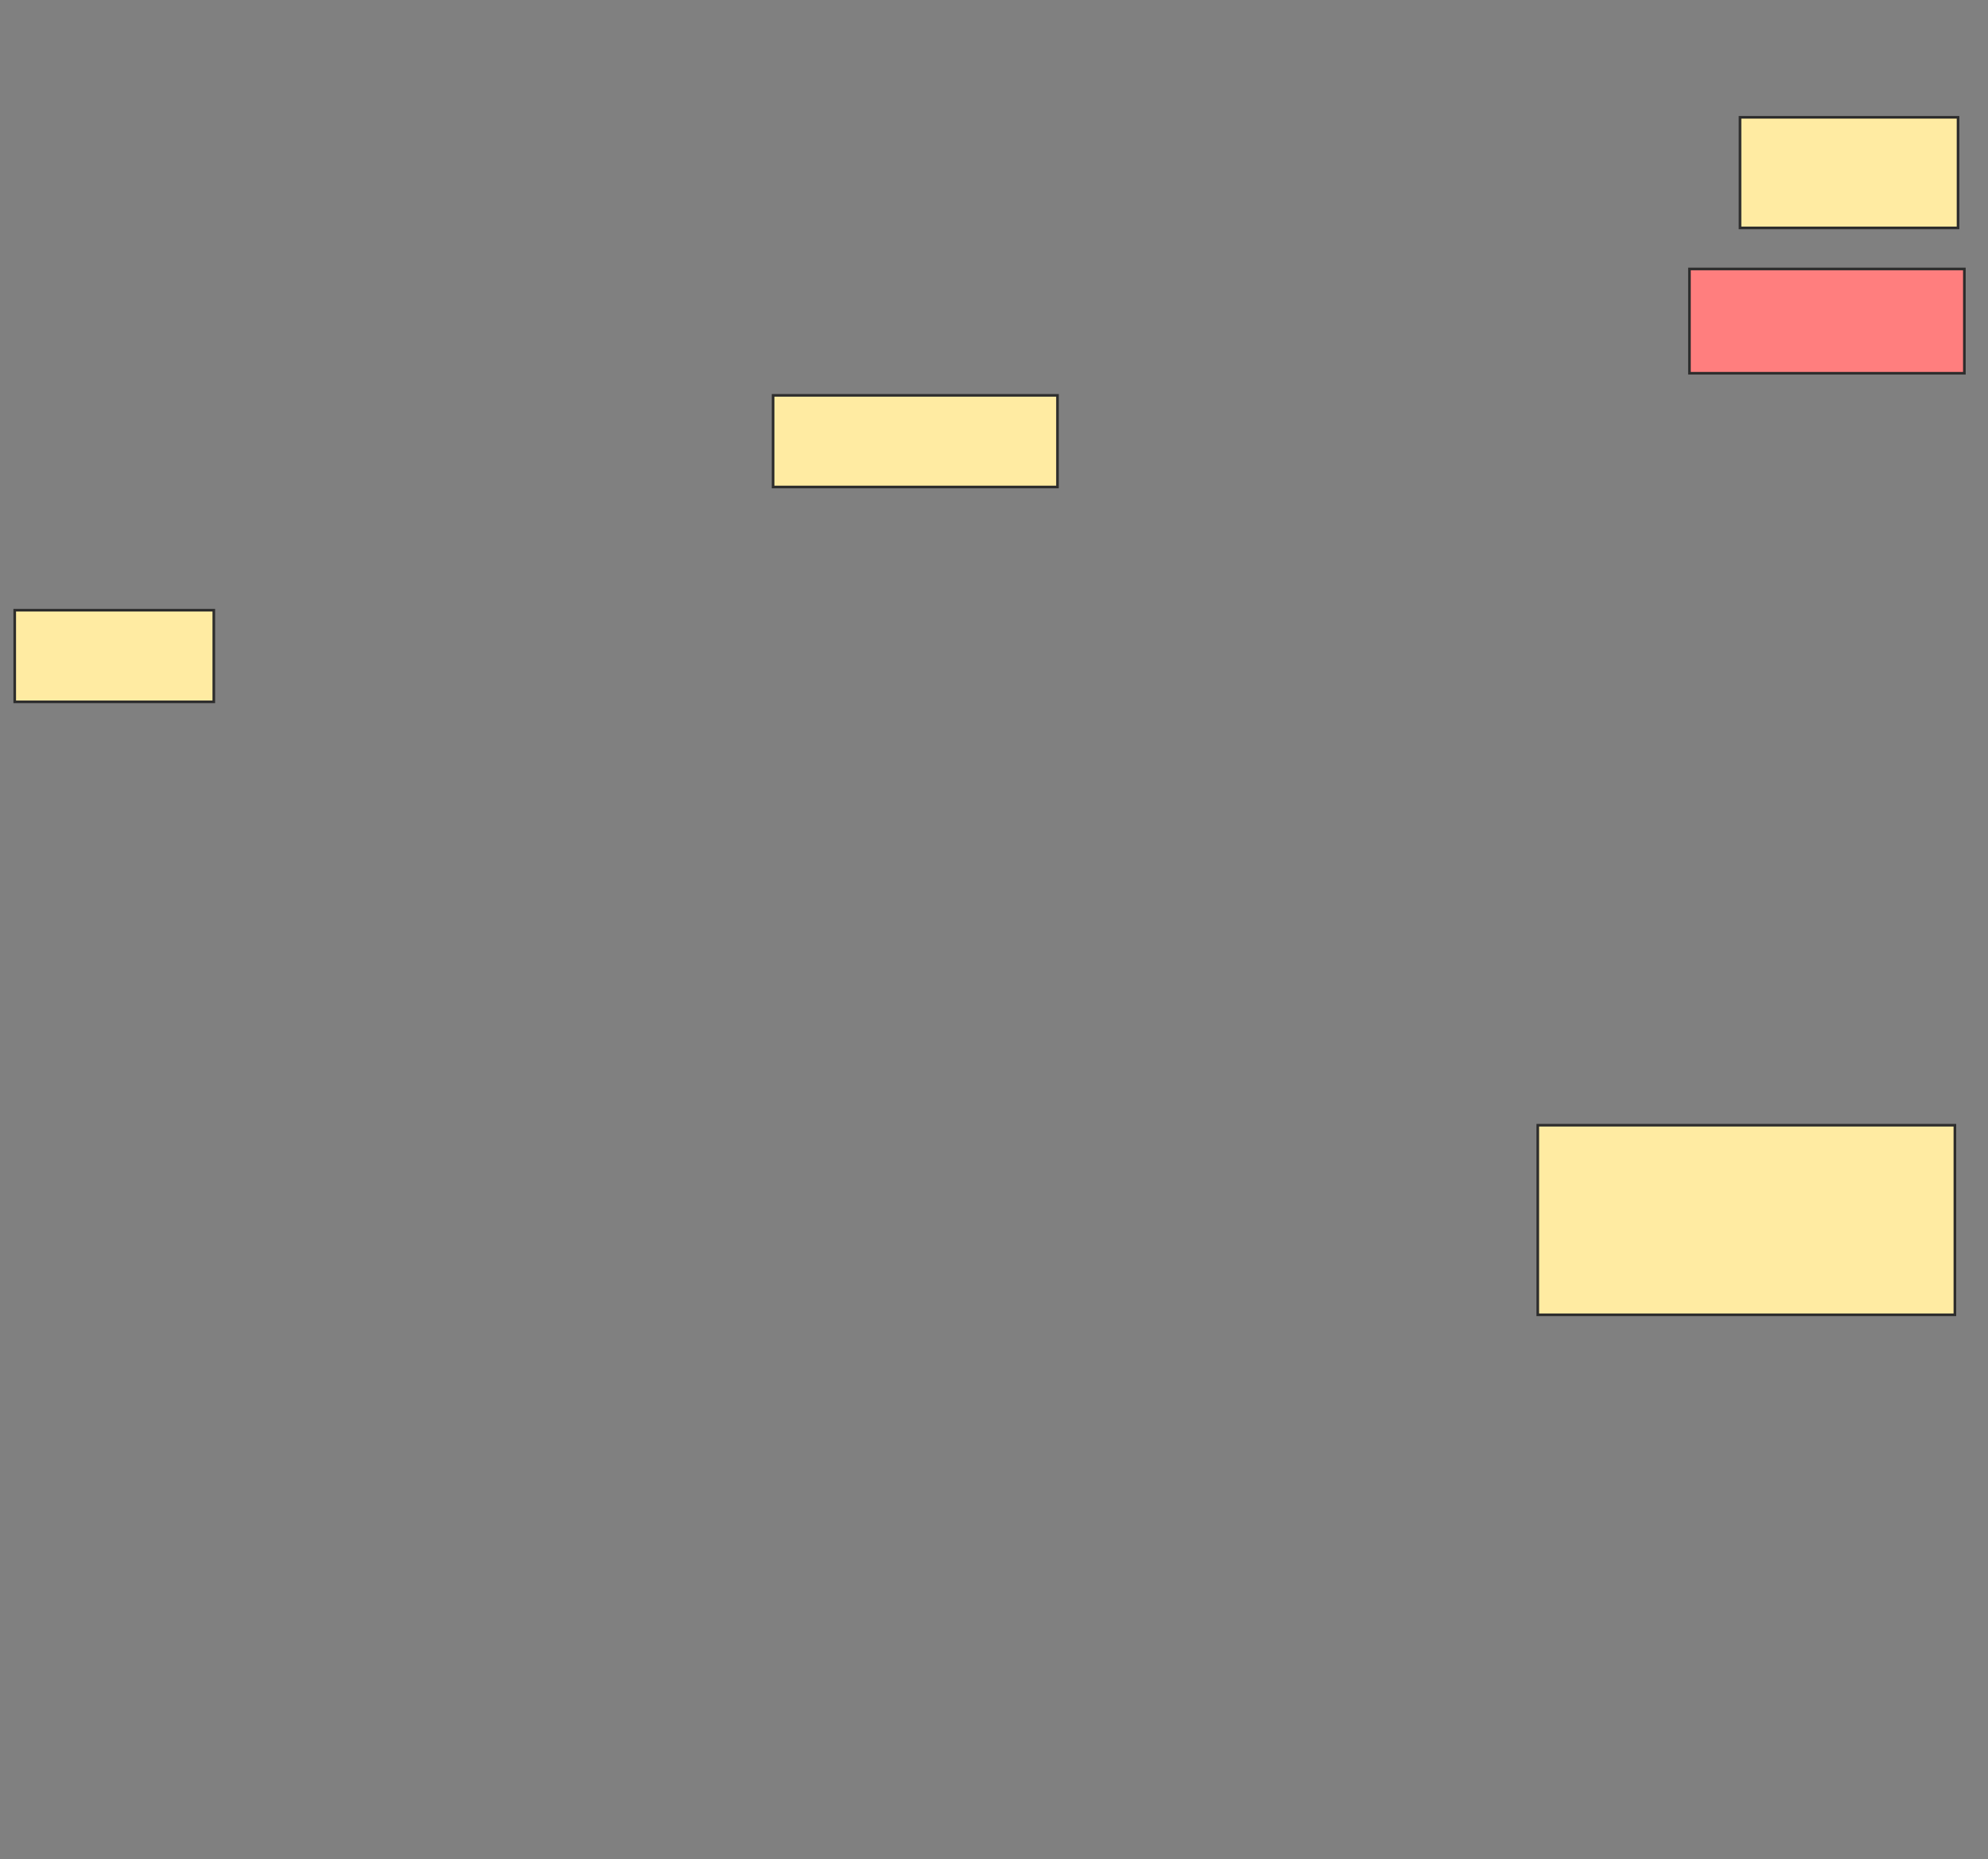 <svg xmlns="http://www.w3.org/2000/svg" width="758" height="709">
 <rect width="100%" height="100%" fill="#808080" stroke="none"/>
 <!-- Created with Image Occlusion Enhanced -->
 <g>
  <title>Labels</title>
 </g>
 <g>
  <title>Masks</title>
  <rect id="bdde54d4130c46a28f532575a440de0d-ao-1" height="34.94" width="75.904" y="232.687" x="5.614" stroke="#2D2D2D" fill="#FFEBA2"/>
  <rect id="bdde54d4130c46a28f532575a440de0d-ao-2" height="34.94" width="108.434" y="150.759" x="294.771" stroke="#2D2D2D" fill="#FFEBA2"/>
  <rect id="bdde54d4130c46a28f532575a440de0d-ao-3" height="42.169" width="83.133" y="44.735" x="663.446" stroke="#2D2D2D" fill="#FFEBA2"/>
  <rect id="bdde54d4130c46a28f532575a440de0d-ao-4" height="39.759" width="104.819" y="102.566" x="644.169" stroke="#2D2D2D" fill="#FF7E7E" class="qshape"/>
  <rect id="bdde54d4130c46a28f532575a440de0d-ao-5" height="72.289" width="159.036" y="429.072" x="586.337" stroke="#2D2D2D" fill="#FFEBA2"/>
 </g>
</svg>